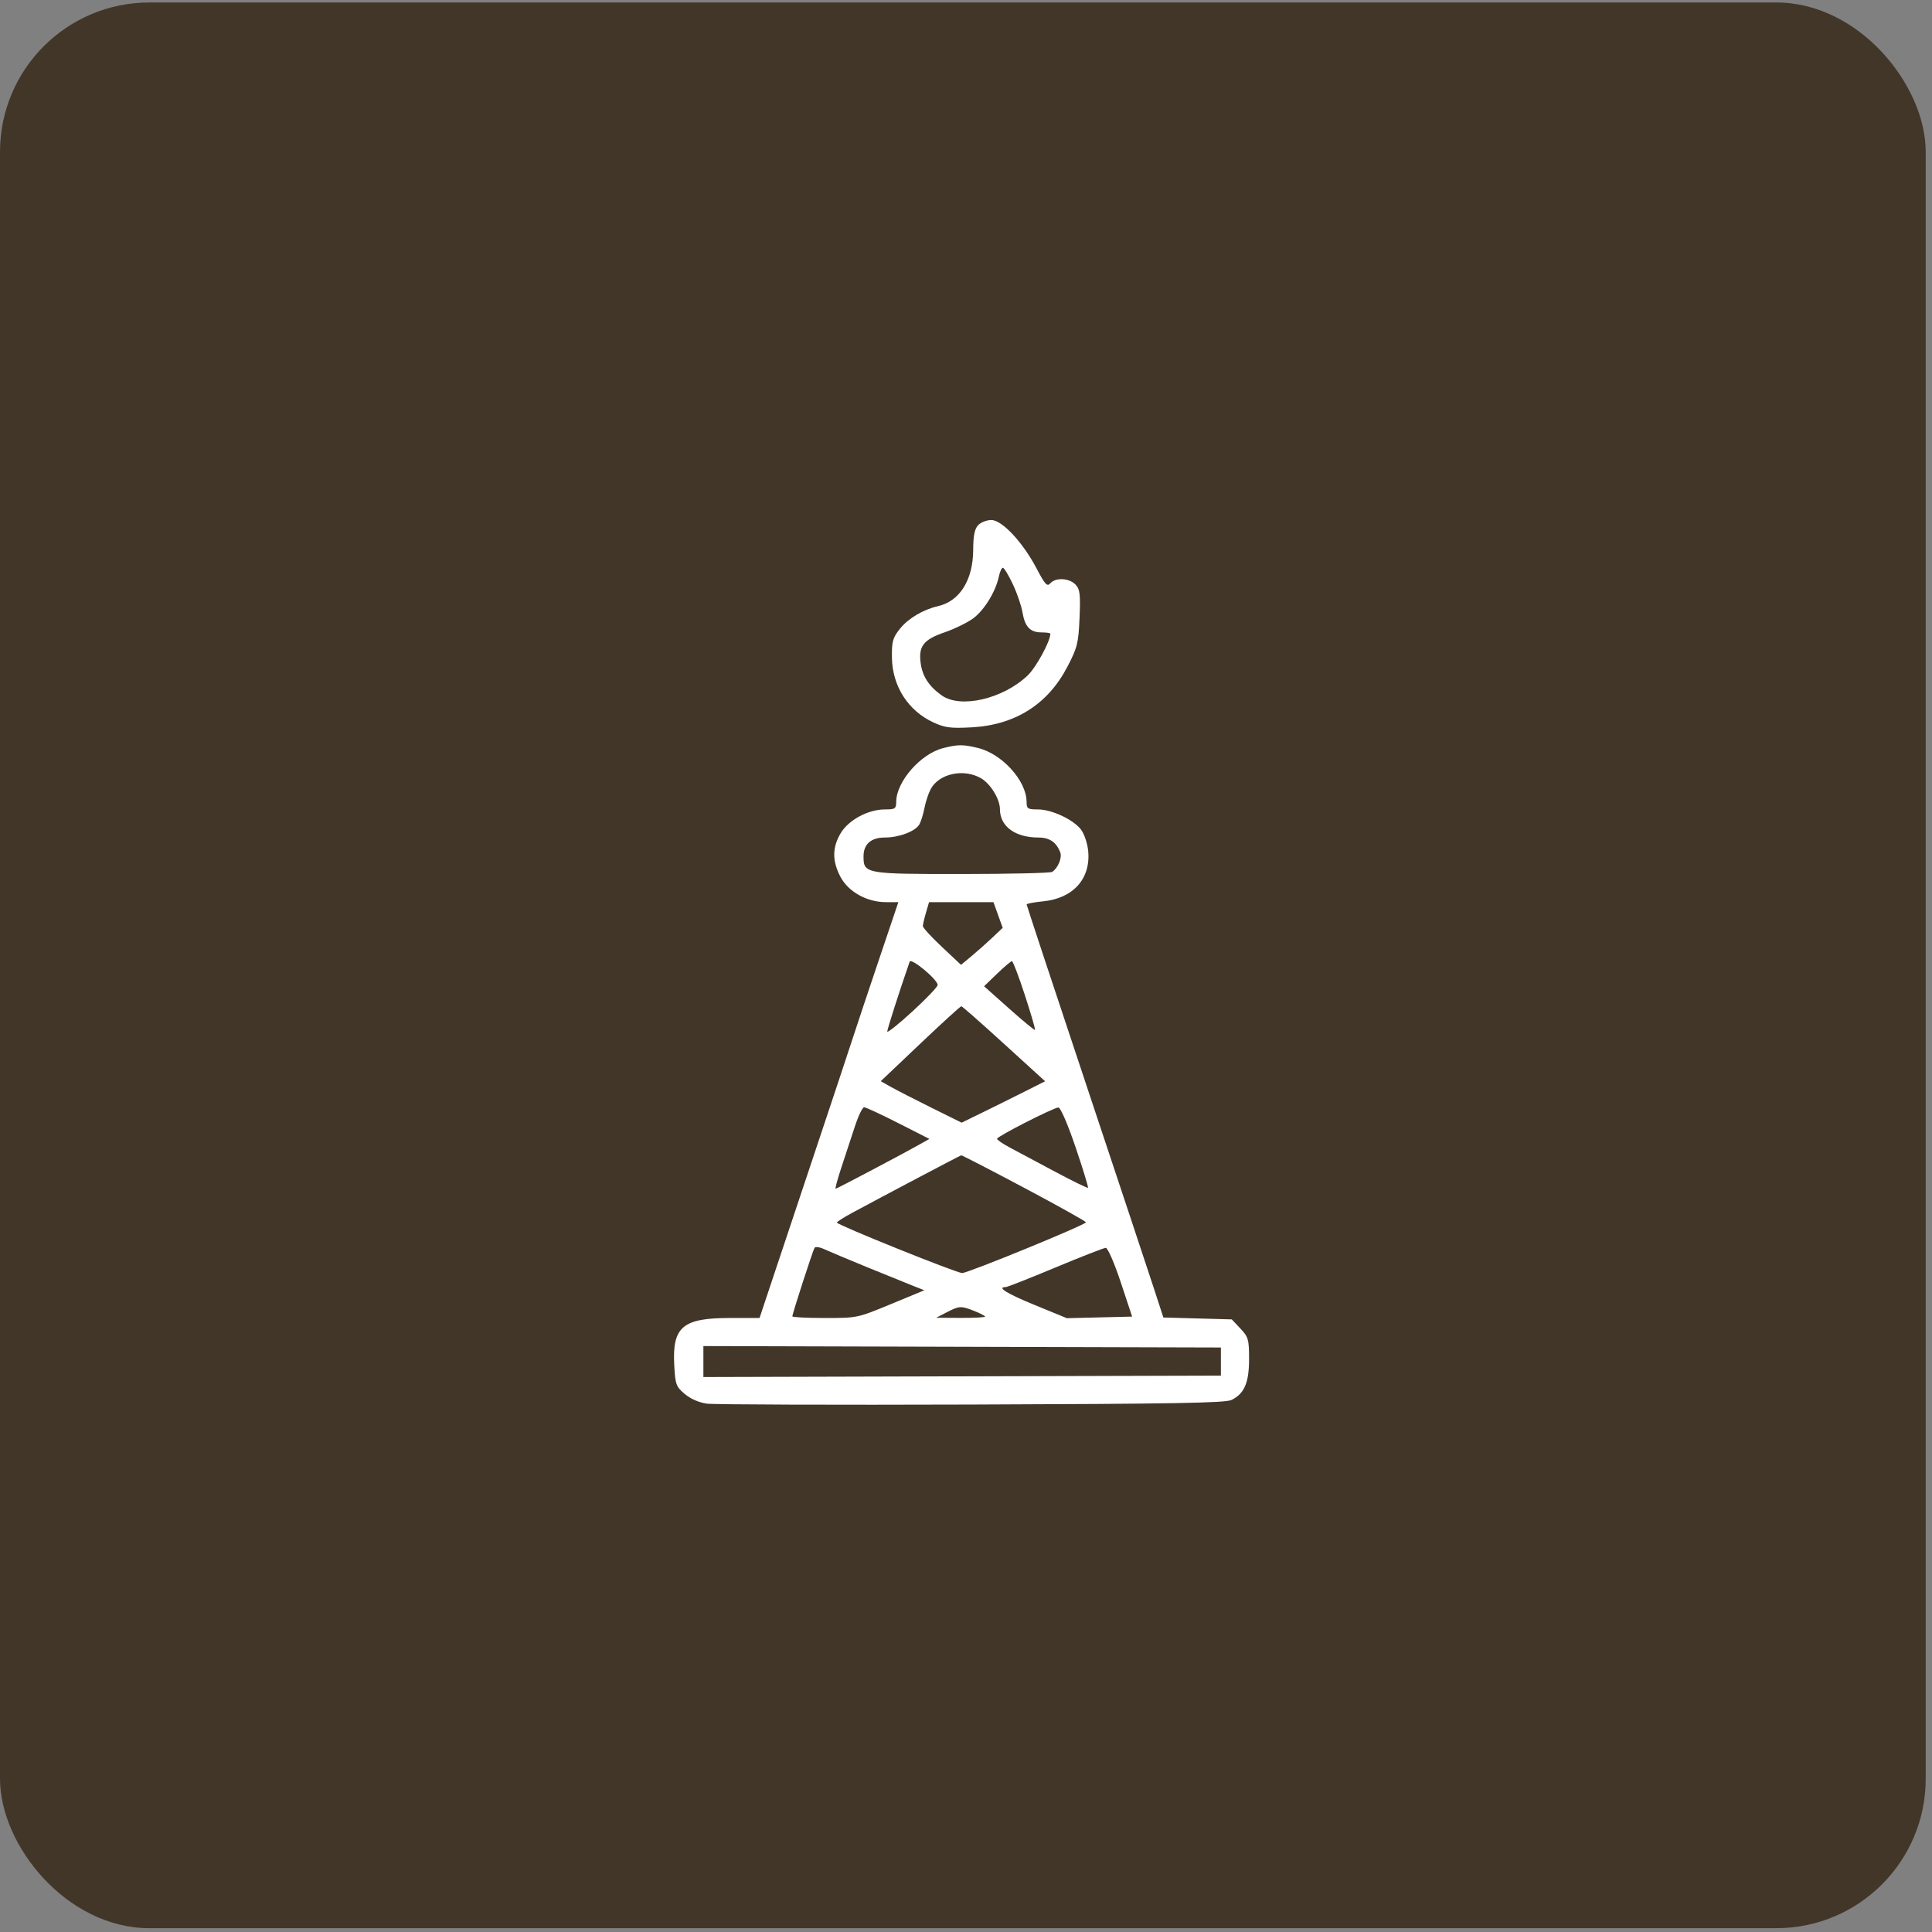 <svg width="233" height="233" viewBox="0 0 233 233" fill="none" xmlns="http://www.w3.org/2000/svg">
<rect x="0" y="0" width="233" height="233" fill="#808080" stroke="none"/>
<rect y="0.299" width="232.242" height="232.242" rx="18.019" fill="#423629"/>
<path fill-rule="evenodd" clip-rule="evenodd" d="M117.967 63.335C117.539 63.783 117.373 64.601 117.368 66.3C117.356 69.936 115.749 72.507 113.115 73.106C111.344 73.507 109.542 74.576 108.544 75.817C107.669 76.903 107.543 77.351 107.567 79.293C107.608 82.739 109.518 85.723 112.58 87.128C113.964 87.763 114.638 87.85 117.131 87.721C122.4 87.447 126.353 84.96 128.713 80.436C129.931 78.101 130.064 77.568 130.193 74.514C130.315 71.655 130.242 71.06 129.702 70.495C128.947 69.705 127.301 69.624 126.67 70.345C126.287 70.782 126.038 70.513 125.007 68.55C123.346 65.386 120.847 62.715 119.549 62.715C119.005 62.715 118.293 62.994 117.967 63.335ZM122.137 70.429C122.646 71.504 123.174 73.038 123.309 73.84C123.607 75.607 124.239 76.269 125.627 76.269C126.203 76.269 126.675 76.34 126.675 76.426C126.675 77.339 124.951 80.5 123.922 81.475C120.943 84.297 115.852 85.478 113.58 83.873C112.054 82.794 111.262 81.597 111.041 80.033C110.744 77.937 111.354 77.14 113.932 76.255C115.137 75.841 116.691 75.079 117.385 74.562C118.712 73.573 120.079 71.34 120.459 69.543C120.582 68.956 120.803 68.475 120.948 68.475C121.093 68.475 121.628 69.354 122.137 70.429ZM113.741 90.224C111.032 90.908 108.105 94.251 108.084 96.686C108.077 97.537 107.959 97.617 106.722 97.617C104.694 97.617 102.324 98.895 101.378 100.498C100.357 102.226 100.355 103.855 101.37 105.763C102.33 107.566 104.558 108.8 106.855 108.8H108.342L106.027 115.662C104.754 119.435 103.342 123.667 102.889 125.065C102.436 126.463 100.512 132.257 98.612 137.942C96.713 143.626 94.358 150.678 93.38 153.614L91.601 158.951H88.019C82.329 158.951 81.068 160.018 81.314 164.627C81.438 166.962 81.534 167.227 82.579 168.111C83.281 168.706 84.295 169.148 85.253 169.28C86.101 169.395 100.476 169.444 117.197 169.388C141.688 169.306 147.777 169.198 148.522 168.834C150.074 168.074 150.638 166.758 150.638 163.902C150.638 161.543 150.553 161.243 149.595 160.227L148.552 159.12L140.303 158.893L139.181 155.449C138.564 153.554 134.854 142.386 130.936 130.631C127.019 118.876 123.813 109.176 123.813 109.077C123.813 108.976 124.71 108.807 125.806 108.7C129.437 108.345 131.572 105.945 131.233 102.6C131.142 101.695 130.753 100.547 130.37 100.049C129.435 98.832 126.836 97.617 125.168 97.617C123.931 97.617 123.813 97.537 123.806 96.686C123.784 94.14 120.837 90.896 117.912 90.198C116.103 89.766 115.541 89.77 113.741 90.224ZM118.298 93.851C119.46 94.522 120.594 96.375 120.594 97.601C120.594 99.662 122.429 101.006 125.242 101.006C126.578 101.006 127.407 101.575 127.871 102.809C128.111 103.448 127.58 104.715 126.889 105.152C126.673 105.289 121.76 105.403 115.973 105.406C104.333 105.412 104.142 105.377 104.142 103.267C104.142 101.805 105.051 101.006 106.713 101.006C108.43 101.006 110.406 100.253 110.877 99.419C111.072 99.073 111.348 98.183 111.49 97.442C111.632 96.7 111.971 95.677 112.242 95.169C113.241 93.298 116.219 92.65 118.298 93.851ZM120.926 111.897L119.695 113.063C119.019 113.704 117.888 114.709 117.182 115.295L115.9 116.362L113.598 114.2C112.331 113.011 111.296 111.882 111.297 111.69C111.299 111.498 111.467 110.769 111.672 110.07L112.044 108.8H119.812L120.926 111.897ZM113.084 118.791C113.084 119.007 111.716 120.44 110.044 121.976C108.371 123.512 107.003 124.603 107.003 124.402C107.003 124.117 108.488 119.488 109.705 115.979C109.88 115.473 113.084 118.139 113.084 118.791ZM123.601 120.014C124.337 122.268 124.887 124.157 124.823 124.213C124.759 124.268 123.351 123.105 121.694 121.628L118.68 118.943L120.248 117.429C121.111 116.597 121.917 115.916 122.04 115.916C122.163 115.916 122.865 117.76 123.601 120.014ZM121.082 125.883L126.041 130.401L123.586 131.638C122.235 132.318 119.97 133.442 118.552 134.135L115.973 135.395L112.293 133.57C110.269 132.567 108.074 131.441 107.416 131.068L106.22 130.391L110.988 125.864C113.61 123.375 115.839 121.344 115.94 121.351C116.041 121.359 118.355 123.398 121.082 125.883ZM108.329 135.445L112.085 137.354L111.064 137.931C108.977 139.111 100.921 143.363 100.774 143.363C100.69 143.363 101.012 142.181 101.49 140.737C101.968 139.293 102.696 137.082 103.107 135.824C103.518 134.566 104.016 133.536 104.213 133.536C104.411 133.536 106.263 134.395 108.329 135.445ZM129.707 138.331C130.603 140.968 131.28 143.179 131.211 143.245C131.142 143.31 129.329 142.423 127.181 141.274C125.034 140.124 122.593 138.822 121.757 138.379C120.921 137.936 120.24 137.466 120.244 137.334C120.252 137.048 127.02 133.598 127.644 133.562C127.894 133.547 128.768 135.566 129.707 138.331ZM123.522 143.253C127.616 145.429 130.967 147.3 130.967 147.411C130.967 147.701 116.746 153.529 116.039 153.529C115.357 153.529 100.921 147.713 100.928 147.441C100.931 147.341 101.776 146.806 102.806 146.25C106.69 144.156 115.772 139.364 115.922 139.332C116.007 139.313 119.427 141.077 123.522 143.253ZM104.5 152.793C106.762 153.719 109.257 154.731 110.044 155.042L111.474 155.608L107.437 157.279C103.408 158.948 103.394 158.951 99.479 158.951C97.323 158.951 95.558 158.862 95.558 158.754C95.558 158.434 98.031 150.8 98.237 150.485C98.341 150.325 98.867 150.401 99.406 150.652C99.946 150.903 102.238 151.866 104.5 152.793ZM135.159 154.63L136.535 158.781L128.668 158.975L124.81 157.394C121.443 156.016 120.158 155.223 121.29 155.223C121.476 155.223 124.171 154.161 127.281 152.862C130.39 151.564 133.125 150.496 133.359 150.49C133.592 150.484 134.402 152.347 135.159 154.63ZM117.511 158.108C118.223 158.39 118.806 158.695 118.806 158.786C118.806 158.877 117.479 158.944 115.855 158.937L112.905 158.922L114.157 158.273C115.692 157.476 115.89 157.467 117.511 158.108ZM147.24 165.897L84.829 166.071V162.336L147.24 162.509V165.897Z" fill="white"/>
</svg>
